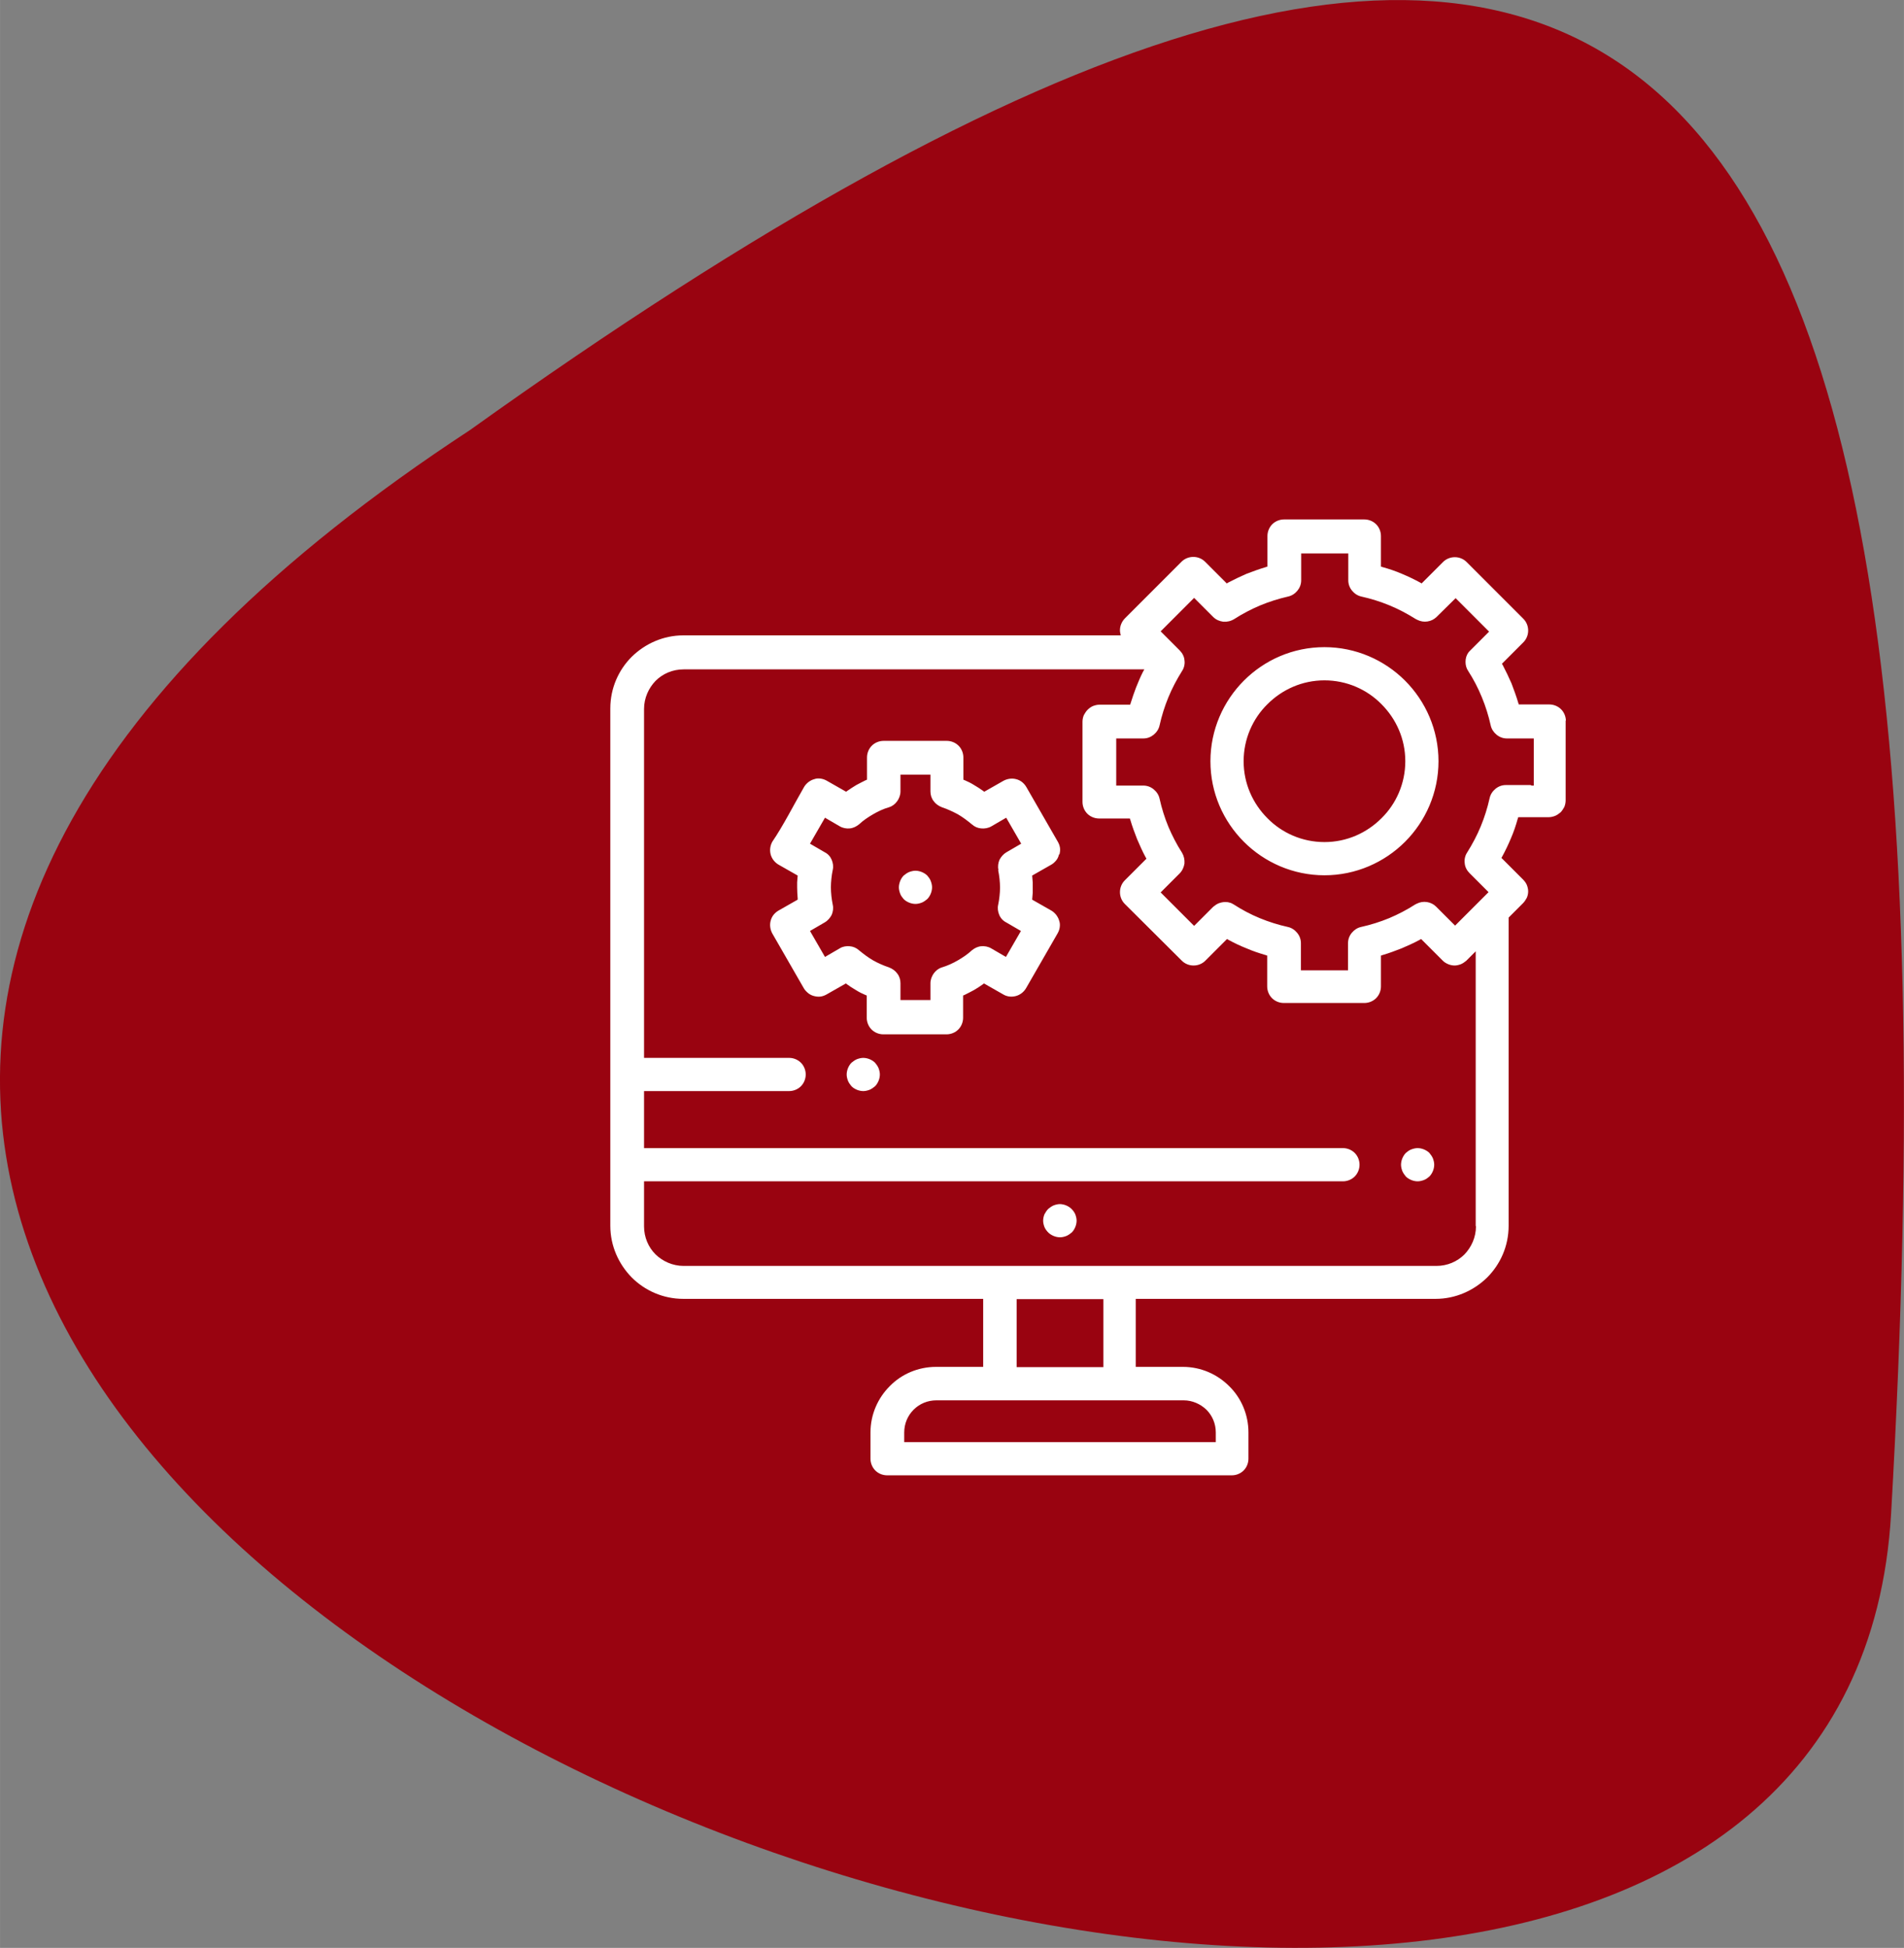 <?xml version="1.0" encoding="UTF-8"?>
<!DOCTYPE svg PUBLIC "-//W3C//DTD SVG 1.1//EN" "http://www.w3.org/Graphics/SVG/1.1/DTD/svg11.dtd">
<!-- Creator: CorelDRAW 2018 (64-Bit) -->
<svg xmlns="http://www.w3.org/2000/svg" xml:space="preserve" width="26.817mm" height="27.427mm" version="1.1" style="shape-rendering:geometricPrecision; text-rendering:geometricPrecision; image-rendering:optimizeQuality; fill-rule:evenodd; clip-rule:evenodd"
viewBox="0 0 71.13 72.75"
 xmlns:xlink="http://www.w3.org/1999/xlink">
 <rect x="0" y="0" width="71.13" height="72.75" fill="#808080" stroke="none"/>
 <defs>
  <style type="text/css">
   <![CDATA[
    .fil0 {fill:#990310}
    .fil1 {fill:white}
   ]]>
  </style>
 </defs>
 <g id="Слой_x0020_1">
  <path class="fil0" d="M70.65 56.52c3.31,-57.93 -10.17,-71.16 -53.09,-40.46 -59.42,38.92 50.81,80.34 53.09,40.46z"/>
  <path class="fil1" d="M39.6 44.97c-0.08,0 -0.16,0.02 -0.24,0.05 -0.07,0.03 -0.14,0.08 -0.2,0.13 -0.06,0.06 -0.1,0.13 -0.14,0.2 -0.03,0.07 -0.05,0.16 -0.05,0.24 0,0.08 0.02,0.16 0.05,0.24 0.03,0.07 0.08,0.14 0.14,0.2 0.06,0.06 0.13,0.1 0.2,0.13 0.07,0.03 0.16,0.05 0.24,0.05 0.08,0 0.16,-0.02 0.24,-0.05 0.07,-0.03 0.14,-0.08 0.2,-0.13 0.06,-0.06 0.1,-0.13 0.13,-0.2 0.03,-0.07 0.05,-0.16 0.05,-0.24 0,-0.08 -0.02,-0.16 -0.05,-0.24 -0.03,-0.07 -0.08,-0.14 -0.14,-0.2 -0.06,-0.06 -0.13,-0.1 -0.2,-0.13 -0.07,-0.03 -0.16,-0.05 -0.24,-0.05zm-0.02 -13.06c0.02,-0.08 0.03,-0.16 0.02,-0.24 -0.01,-0.08 -0.04,-0.16 -0.08,-0.23l-1.18 -2.05c-0.09,-0.15 -0.22,-0.25 -0.38,-0.29 -0.15,-0.04 -0.32,-0.02 -0.47,0.06l-0.72 0.41 -0.04 -0.03c-0.11,-0.08 -0.22,-0.15 -0.34,-0.22 -0.11,-0.07 -0.23,-0.13 -0.35,-0.18l-0.05 -0.02 0 -0.83c0,-0.17 -0.07,-0.33 -0.18,-0.44 -0.11,-0.11 -0.27,-0.18 -0.44,-0.18l-2.36 -0c-0.17,0 -0.33,0.07 -0.44,0.18 -0.11,0.11 -0.18,0.27 -0.18,0.44l0 0.83 -0.05 0.02c-0.12,0.06 -0.24,0.12 -0.35,0.18 -0.11,0.07 -0.23,0.14 -0.34,0.22l-0.04 0.03 -0.72 -0.41c-0.07,-0.04 -0.15,-0.07 -0.23,-0.08 -0.08,-0.01 -0.16,-0.01 -0.24,0.02 -0.08,0.02 -0.15,0.06 -0.22,0.11 -0.06,0.05 -0.12,0.11 -0.16,0.18 -0.37,0.64 -0.78,1.45 -1.19,2.05 -0.08,0.15 -0.1,0.31 -0.06,0.47 0.04,0.15 0.14,0.29 0.29,0.38l0.72 0.41 -0.02 0.25 -0 0.2c0,0.13 0.01,0.27 0.02,0.4l0 0.05 -0.72 0.41c-0.15,0.09 -0.25,0.22 -0.29,0.38 -0.04,0.15 -0.02,0.32 0.06,0.47l1.18 2.05c0.04,0.07 0.1,0.13 0.16,0.18 0.06,0.05 0.14,0.09 0.22,0.11 0.08,0.02 0.16,0.03 0.24,0.02 0.08,-0.01 0.16,-0.04 0.23,-0.08l0.72 -0.41 0.04 0.03c0.11,0.08 0.22,0.15 0.34,0.22 0.11,0.07 0.23,0.13 0.35,0.18l0.05 0.02 0 0.83c0,0.17 0.07,0.33 0.18,0.44 0.11,0.11 0.27,0.18 0.44,0.18l2.36 0c0.17,-0 0.33,-0.07 0.44,-0.18 0.11,-0.11 0.18,-0.27 0.18,-0.44l0 -0.83 0.05 -0.02c0.12,-0.06 0.24,-0.12 0.35,-0.18 0.12,-0.07 0.23,-0.14 0.34,-0.22l0.04 -0.03 0.72 0.41c0.15,0.09 0.32,0.1 0.47,0.06 0.15,-0.04 0.29,-0.14 0.38,-0.29l1.18 -2.05c0.04,-0.07 0.07,-0.15 0.08,-0.23 0.01,-0.08 0.01,-0.16 -0.02,-0.24 -0.02,-0.08 -0.06,-0.15 -0.11,-0.22 -0.05,-0.06 -0.11,-0.12 -0.18,-0.16l-0.72 -0.41 0.02 -0.25 0 -0.2 -0 -0.2 -0.02 -0.25 0.72 -0.41c0.07,-0.04 0.13,-0.1 0.18,-0.16 0.05,-0.06 0.08,-0.13 0.1,-0.21l0 -0.01zm-2.29 0.59c0.02,0.11 0.04,0.21 0.05,0.32 0.01,0.11 0.02,0.22 0.02,0.33 0,0.11 -0.01,0.22 -0.02,0.32 -0.01,0.11 -0.03,0.22 -0.05,0.32 -0.03,0.13 -0.01,0.26 0.04,0.38 0.05,0.12 0.14,0.22 0.26,0.28l0.55 0.32 -0.56 0.97 -0.55 -0.32c-0.12,-0.07 -0.25,-0.09 -0.37,-0.08 -0.13,0.01 -0.25,0.07 -0.35,0.15 -0.16,0.15 -0.34,0.27 -0.53,0.38 -0.19,0.11 -0.39,0.2 -0.59,0.26 -0.13,0.04 -0.23,0.12 -0.31,0.23 -0.07,0.1 -0.12,0.23 -0.12,0.36l0 0.63 -1.12 0 0 -0.63c0,-0.13 -0.04,-0.26 -0.12,-0.36 -0.07,-0.1 -0.18,-0.18 -0.31,-0.23 -0.21,-0.07 -0.41,-0.16 -0.59,-0.26 -0.19,-0.11 -0.36,-0.24 -0.53,-0.38 -0.1,-0.09 -0.22,-0.14 -0.35,-0.15 -0.13,-0.01 -0.26,0.01 -0.37,0.08l-0.55 0.32 -0.56 -0.97 0.55 -0.32c0.12,-0.07 0.2,-0.17 0.26,-0.28 0.05,-0.12 0.07,-0.25 0.04,-0.38 -0.02,-0.11 -0.04,-0.21 -0.05,-0.32 -0.01,-0.11 -0.02,-0.22 -0.02,-0.33 0,-0.11 0.01,-0.22 0.02,-0.33 0.01,-0.11 0.03,-0.22 0.05,-0.32 0.03,-0.13 0.01,-0.26 -0.04,-0.38 -0.05,-0.12 -0.14,-0.22 -0.26,-0.28l-0.55 -0.32 0.56 -0.97 0.55 0.32c0.12,0.07 0.25,0.09 0.37,0.08 0.13,-0.01 0.25,-0.07 0.35,-0.15 0.16,-0.15 0.34,-0.27 0.53,-0.38 0.19,-0.11 0.38,-0.2 0.59,-0.26 0.13,-0.04 0.23,-0.12 0.31,-0.23 0.07,-0.1 0.12,-0.23 0.12,-0.36l0 -0.63 1.12 0 0 0.63c0,0.13 0.04,0.26 0.12,0.36 0.07,0.1 0.18,0.18 0.31,0.23 0.21,0.07 0.4,0.16 0.59,0.26 0.19,0.11 0.36,0.24 0.53,0.38 0.1,0.09 0.22,0.14 0.35,0.15 0.13,0.01 0.26,-0.01 0.38,-0.08l0.55 -0.32 0.56 0.97 -0.55 0.32c-0.12,0.07 -0.2,0.17 -0.26,0.28 -0.05,0.12 -0.07,0.25 -0.04,0.38zm-3.09 0.02c-0.08,0 -0.16,0.02 -0.24,0.05 -0.07,0.03 -0.14,0.08 -0.2,0.13 -0.06,0.06 -0.1,0.13 -0.13,0.2 -0.03,0.08 -0.05,0.16 -0.05,0.24 0,0.08 0.02,0.16 0.05,0.24 0.03,0.08 0.08,0.14 0.13,0.2 0.06,0.06 0.13,0.1 0.2,0.13 0.07,0.03 0.16,0.05 0.24,0.05 0.08,0 0.16,-0.02 0.24,-0.05 0.07,-0.03 0.14,-0.08 0.2,-0.13 0.06,-0.06 0.1,-0.13 0.13,-0.2 0.03,-0.07 0.05,-0.16 0.05,-0.24 0,-0.08 -0.02,-0.16 -0.05,-0.24 -0.03,-0.08 -0.08,-0.14 -0.13,-0.2 -0.06,-0.06 -0.13,-0.1 -0.2,-0.13 -0.07,-0.03 -0.16,-0.05 -0.24,-0.05zm15.28 -8.35c-1.18,0 -2.24,0.48 -3.01,1.25 -0.77,0.77 -1.25,1.84 -1.25,3.01 0,1.18 0.48,2.24 1.25,3.01 0.77,0.77 1.84,1.25 3.01,1.25 1.17,0 2.24,-0.48 3.01,-1.25 0.77,-0.77 1.25,-1.84 1.25,-3.01 0,-1.17 -0.48,-2.24 -1.25,-3.01 -0.77,-0.77 -1.84,-1.25 -3.01,-1.25zm0 7.28c-0.83,0 -1.59,-0.34 -2.13,-0.89 -0.55,-0.55 -0.89,-1.3 -0.89,-2.13 0,-0.83 0.34,-1.59 0.89,-2.13 0.55,-0.55 1.3,-0.89 2.13,-0.89 0.83,0 1.59,0.34 2.13,0.89 0.55,0.55 0.89,1.3 0.89,2.13 0,0.83 -0.34,1.59 -0.89,2.13 -0.55,0.55 -1.3,0.89 -2.13,0.89zm9.02 -4.52c0,-0.17 -0.07,-0.33 -0.18,-0.44 -0.11,-0.11 -0.27,-0.18 -0.44,-0.18l-1.14 0 -0.02 -0.06c-0.07,-0.24 -0.16,-0.48 -0.25,-0.72 -0.1,-0.23 -0.21,-0.46 -0.33,-0.69l-0.03 -0.05 0.8 -0.8c0.12,-0.12 0.18,-0.28 0.18,-0.44 0,-0.16 -0.06,-0.32 -0.18,-0.44l-2.12 -2.12c-0.12,-0.12 -0.28,-0.18 -0.44,-0.18 -0.16,0 -0.32,0.06 -0.44,0.18l-0.8 0.8 -0.05 -0.03c-0.22,-0.12 -0.45,-0.23 -0.69,-0.33 -0.23,-0.1 -0.47,-0.18 -0.72,-0.25l-0.06 -0.02 0 -1.14c0,-0.17 -0.07,-0.33 -0.18,-0.44 -0.11,-0.11 -0.27,-0.18 -0.44,-0.18l-3 0c-0.17,0 -0.33,0.07 -0.44,0.18 -0.11,0.11 -0.18,0.27 -0.18,0.44l0 1.14 -0.06 0.02c-0.24,0.07 -0.48,0.16 -0.72,0.25 -0.23,0.1 -0.46,0.21 -0.69,0.33l-0.05 0.03 -0.81 -0.81c-0.12,-0.12 -0.28,-0.18 -0.44,-0.18 -0.16,0 -0.32,0.06 -0.44,0.18l-2.12 2.12c-0.07,0.07 -0.12,0.16 -0.15,0.25 -0.03,0.09 -0.04,0.2 -0.02,0.29l0.02 0.09 -16.34 0c-0.75,0 -1.43,0.31 -1.93,0.8 -0.49,0.49 -0.8,1.17 -0.8,1.93l0 19.32c0,0.75 0.31,1.43 0.8,1.93 0.49,0.49 1.17,0.8 1.93,0.8l11.2 0 0 2.54 -1.76 0c-0.67,0 -1.29,0.27 -1.73,0.72 -0.44,0.44 -0.72,1.05 -0.72,1.73l0 0.98c0,0.17 0.07,0.33 0.18,0.44 0.11,0.11 0.27,0.18 0.44,0.18l12.88 0c0.17,0 0.33,-0.07 0.44,-0.18 0.11,-0.11 0.18,-0.27 0.18,-0.44l0 -0.98c0,-0.67 -0.27,-1.29 -0.72,-1.73 -0.44,-0.44 -1.05,-0.72 -1.73,-0.72l-1.76 0 0 -2.54 11.2 0c0.75,0 1.43,-0.31 1.93,-0.8 0.49,-0.49 0.8,-1.17 0.8,-1.93l0 -11.51 0.54 -0.54c0.06,-0.06 0.1,-0.13 0.14,-0.2 0.03,-0.07 0.05,-0.15 0.05,-0.24 0,-0.08 -0.02,-0.16 -0.05,-0.24 -0.03,-0.07 -0.08,-0.14 -0.14,-0.2l-0.81 -0.81 0.03 -0.05c0.12,-0.22 0.23,-0.45 0.33,-0.69 0.1,-0.23 0.18,-0.47 0.25,-0.72l0.02 -0.06 1.14 0c0.08,0 0.16,-0.02 0.24,-0.05 0.07,-0.03 0.14,-0.08 0.2,-0.13 0.06,-0.06 0.1,-0.13 0.14,-0.2 0.03,-0.07 0.05,-0.16 0.05,-0.24l-0 -3zm-13.08 26.57l0 0.36 -11.64 0 0 -0.36c0,-0.33 0.13,-0.63 0.35,-0.85 0.22,-0.22 0.52,-0.35 0.85,-0.35l9.24 0c0.33,0 0.63,0.14 0.85,0.35 0.22,0.22 0.35,0.52 0.35,0.85zm-4.28 -2.44l-3.16 0 0 -2.54 3.24 0 0 2.54 -0.08 0zm14 -5.26c0,0.41 -0.17,0.78 -0.43,1.05 -0.27,0.27 -0.64,0.43 -1.05,0.43l-28.12 0c-0.41,0 -0.78,-0.17 -1.05,-0.43 -0.27,-0.27 -0.43,-0.64 -0.43,-1.05l0 -1.68 26.11 0c0.17,0 0.33,-0.07 0.44,-0.18 0.11,-0.11 0.18,-0.27 0.18,-0.44 0,-0.17 -0.07,-0.33 -0.18,-0.44 -0.11,-0.11 -0.27,-0.18 -0.44,-0.18l-26.11 0 0 -2.13 5.42 0c0.17,0 0.33,-0.07 0.44,-0.18 0.11,-0.11 0.18,-0.27 0.18,-0.44 0,-0.17 -0.07,-0.33 -0.18,-0.44 -0.11,-0.11 -0.27,-0.18 -0.44,-0.18l-5.42 0 0 -13.03c0,-0.41 0.17,-0.78 0.43,-1.05 0.27,-0.27 0.64,-0.43 1.05,-0.43l17.21 0 -0.06 0.11c-0.09,0.18 -0.17,0.37 -0.25,0.57 -0.07,0.19 -0.14,0.38 -0.2,0.58l-0.02 0.06 -1.15 0c-0.08,0 -0.16,0.02 -0.24,0.05 -0.07,0.03 -0.14,0.08 -0.2,0.14 -0.06,0.06 -0.1,0.13 -0.14,0.2 -0.03,0.07 -0.05,0.16 -0.05,0.24l0 3c0,0.17 0.07,0.33 0.18,0.44 0.11,0.11 0.27,0.18 0.44,0.18l1.15 0 0.02 0.06c0.07,0.24 0.16,0.48 0.25,0.71 0.1,0.23 0.2,0.46 0.32,0.68l0.03 0.05 -0.81 0.81c-0.12,0.12 -0.18,0.28 -0.18,0.44 0,0.16 0.06,0.32 0.18,0.44l2.13 2.12c0.12,0.12 0.28,0.18 0.44,0.18 0.16,0 0.32,-0.06 0.44,-0.18l0.81 -0.81 0.05 0.03c0.22,0.12 0.45,0.23 0.68,0.32 0.23,0.1 0.47,0.18 0.71,0.25l0.06 0.02 0 1.15c0,0.17 0.07,0.33 0.18,0.44 0.11,0.11 0.27,0.18 0.44,0.18l3.01 0c0.17,0 0.33,-0.07 0.44,-0.18 0.11,-0.11 0.18,-0.27 0.18,-0.44l0 -1.15 0.06 -0.02c0.24,-0.07 0.48,-0.16 0.71,-0.25 0.23,-0.1 0.46,-0.2 0.68,-0.32l0.05 -0.03 0.81 0.81c0.06,0.06 0.13,0.1 0.2,0.13 0.07,0.03 0.16,0.05 0.24,0.05 0.08,0 0.16,-0.02 0.24,-0.05 0.07,-0.03 0.14,-0.08 0.2,-0.13l0.35 -0.35 0 10.26zm2.04 -16.48l-0.92 0c-0.15,0 -0.28,0.05 -0.39,0.14 -0.11,0.09 -0.19,0.21 -0.22,0.35 -0.08,0.36 -0.19,0.71 -0.33,1.05 -0.14,0.34 -0.31,0.66 -0.51,0.98 -0.08,0.12 -0.11,0.27 -0.09,0.4 0.01,0.14 0.08,0.27 0.18,0.37l0.71 0.71 -1.25 1.25 -0.71 -0.71c-0.09,-0.09 -0.21,-0.15 -0.34,-0.17 -0.13,-0.02 -0.26,-0 -0.38,0.06l-0.06 0.03c-0.31,0.2 -0.64,0.37 -0.97,0.51 -0.34,0.14 -0.69,0.25 -1.05,0.33 -0.14,0.03 -0.26,0.11 -0.35,0.22 -0.09,0.11 -0.14,0.24 -0.14,0.39l0 1.01 -1.76 0 0 -1.01c0,-0.15 -0.05,-0.28 -0.14,-0.39 -0.09,-0.11 -0.21,-0.19 -0.35,-0.22 -0.36,-0.08 -0.71,-0.19 -1.05,-0.33 -0.34,-0.14 -0.66,-0.31 -0.97,-0.51 -0.05,-0.03 -0.1,-0.06 -0.16,-0.07 -0.06,-0.02 -0.11,-0.02 -0.17,-0.02 -0.08,0 -0.16,0.02 -0.24,0.05 -0.07,0.03 -0.14,0.08 -0.2,0.13l-0.71 0.71 -1.25 -1.25 0.71 -0.71c0.1,-0.1 0.16,-0.24 0.18,-0.37 0.01,-0.14 -0.02,-0.28 -0.09,-0.4 -0.2,-0.31 -0.37,-0.64 -0.51,-0.97 -0.14,-0.34 -0.25,-0.69 -0.33,-1.05 -0.03,-0.14 -0.11,-0.26 -0.22,-0.35 -0.11,-0.09 -0.24,-0.14 -0.39,-0.14l-1.01 -0 0 -1.76 1.01 0c0.15,0 0.28,-0.05 0.39,-0.14 0.11,-0.09 0.19,-0.21 0.22,-0.35 0.08,-0.36 0.19,-0.71 0.33,-1.05 0.14,-0.34 0.31,-0.66 0.51,-0.98 0.08,-0.12 0.11,-0.27 0.09,-0.4 -0.01,-0.14 -0.08,-0.27 -0.18,-0.37l-0.71 -0.71 1.25 -1.25 0.71 0.71c0.11,0.11 0.24,0.16 0.38,0.18 0.14,0.01 0.28,-0.02 0.41,-0.1 0.31,-0.2 0.64,-0.37 0.97,-0.51 0.34,-0.14 0.69,-0.25 1.04,-0.33 0.14,-0.03 0.26,-0.11 0.35,-0.22 0.09,-0.11 0.14,-0.24 0.14,-0.39l0 -1 1.76 0 0 1c0,0.15 0.05,0.28 0.14,0.39 0.09,0.11 0.21,0.19 0.35,0.22 0.36,0.08 0.71,0.19 1.05,0.33 0.34,0.14 0.66,0.31 0.98,0.51l0.06 0.03c0.12,0.06 0.25,0.08 0.38,0.06 0.13,-0.02 0.25,-0.08 0.34,-0.17l0.71 -0.7 1.25 1.25 -0.7 0.7 -0.04 0.04 -0.04 0.05c-0.07,0.1 -0.1,0.22 -0.1,0.34 -0,0.12 0.03,0.24 0.1,0.34 0.2,0.31 0.37,0.64 0.51,0.98 0.14,0.34 0.25,0.69 0.33,1.05 0.03,0.14 0.11,0.26 0.22,0.35 0.11,0.09 0.24,0.14 0.39,0.14l1 0 0 1.76 -0.08 0zm-24.93 10.19c-0.08,0 -0.16,0.02 -0.24,0.05 -0.07,0.03 -0.14,0.08 -0.2,0.13 -0.06,0.06 -0.1,0.13 -0.13,0.2 -0.03,0.07 -0.05,0.16 -0.05,0.24 0,0.08 0.02,0.16 0.05,0.24 0.03,0.07 0.08,0.14 0.13,0.2 0.06,0.06 0.13,0.1 0.2,0.13 0.07,0.03 0.16,0.05 0.24,0.05 0.08,0 0.16,-0.02 0.24,-0.05 0.07,-0.03 0.14,-0.08 0.2,-0.13 0.06,-0.06 0.1,-0.13 0.13,-0.2 0.03,-0.07 0.05,-0.16 0.05,-0.24 0,-0.08 -0.02,-0.16 -0.05,-0.24 -0.03,-0.07 -0.08,-0.14 -0.13,-0.2 -0.06,-0.06 -0.13,-0.1 -0.2,-0.13 -0.07,-0.03 -0.16,-0.05 -0.24,-0.05zm20.71 3.37c-0.08,0 -0.16,0.02 -0.24,0.05 -0.08,0.03 -0.14,0.08 -0.2,0.13 -0.06,0.06 -0.1,0.13 -0.13,0.2 -0.03,0.07 -0.05,0.16 -0.05,0.24 0,0.08 0.02,0.16 0.05,0.24 0.03,0.07 0.08,0.14 0.13,0.2 0.06,0.06 0.13,0.1 0.2,0.13 0.07,0.03 0.16,0.05 0.24,0.05 0.08,0 0.16,-0.02 0.24,-0.05 0.08,-0.03 0.14,-0.08 0.2,-0.13 0.06,-0.06 0.1,-0.13 0.13,-0.2 0.03,-0.07 0.05,-0.16 0.05,-0.24 0,-0.08 -0.02,-0.16 -0.05,-0.24 -0.03,-0.07 -0.08,-0.14 -0.13,-0.2 -0.06,-0.06 -0.13,-0.1 -0.2,-0.13 -0.07,-0.03 -0.16,-0.05 -0.24,-0.05z"/>
 </g>
</svg>
